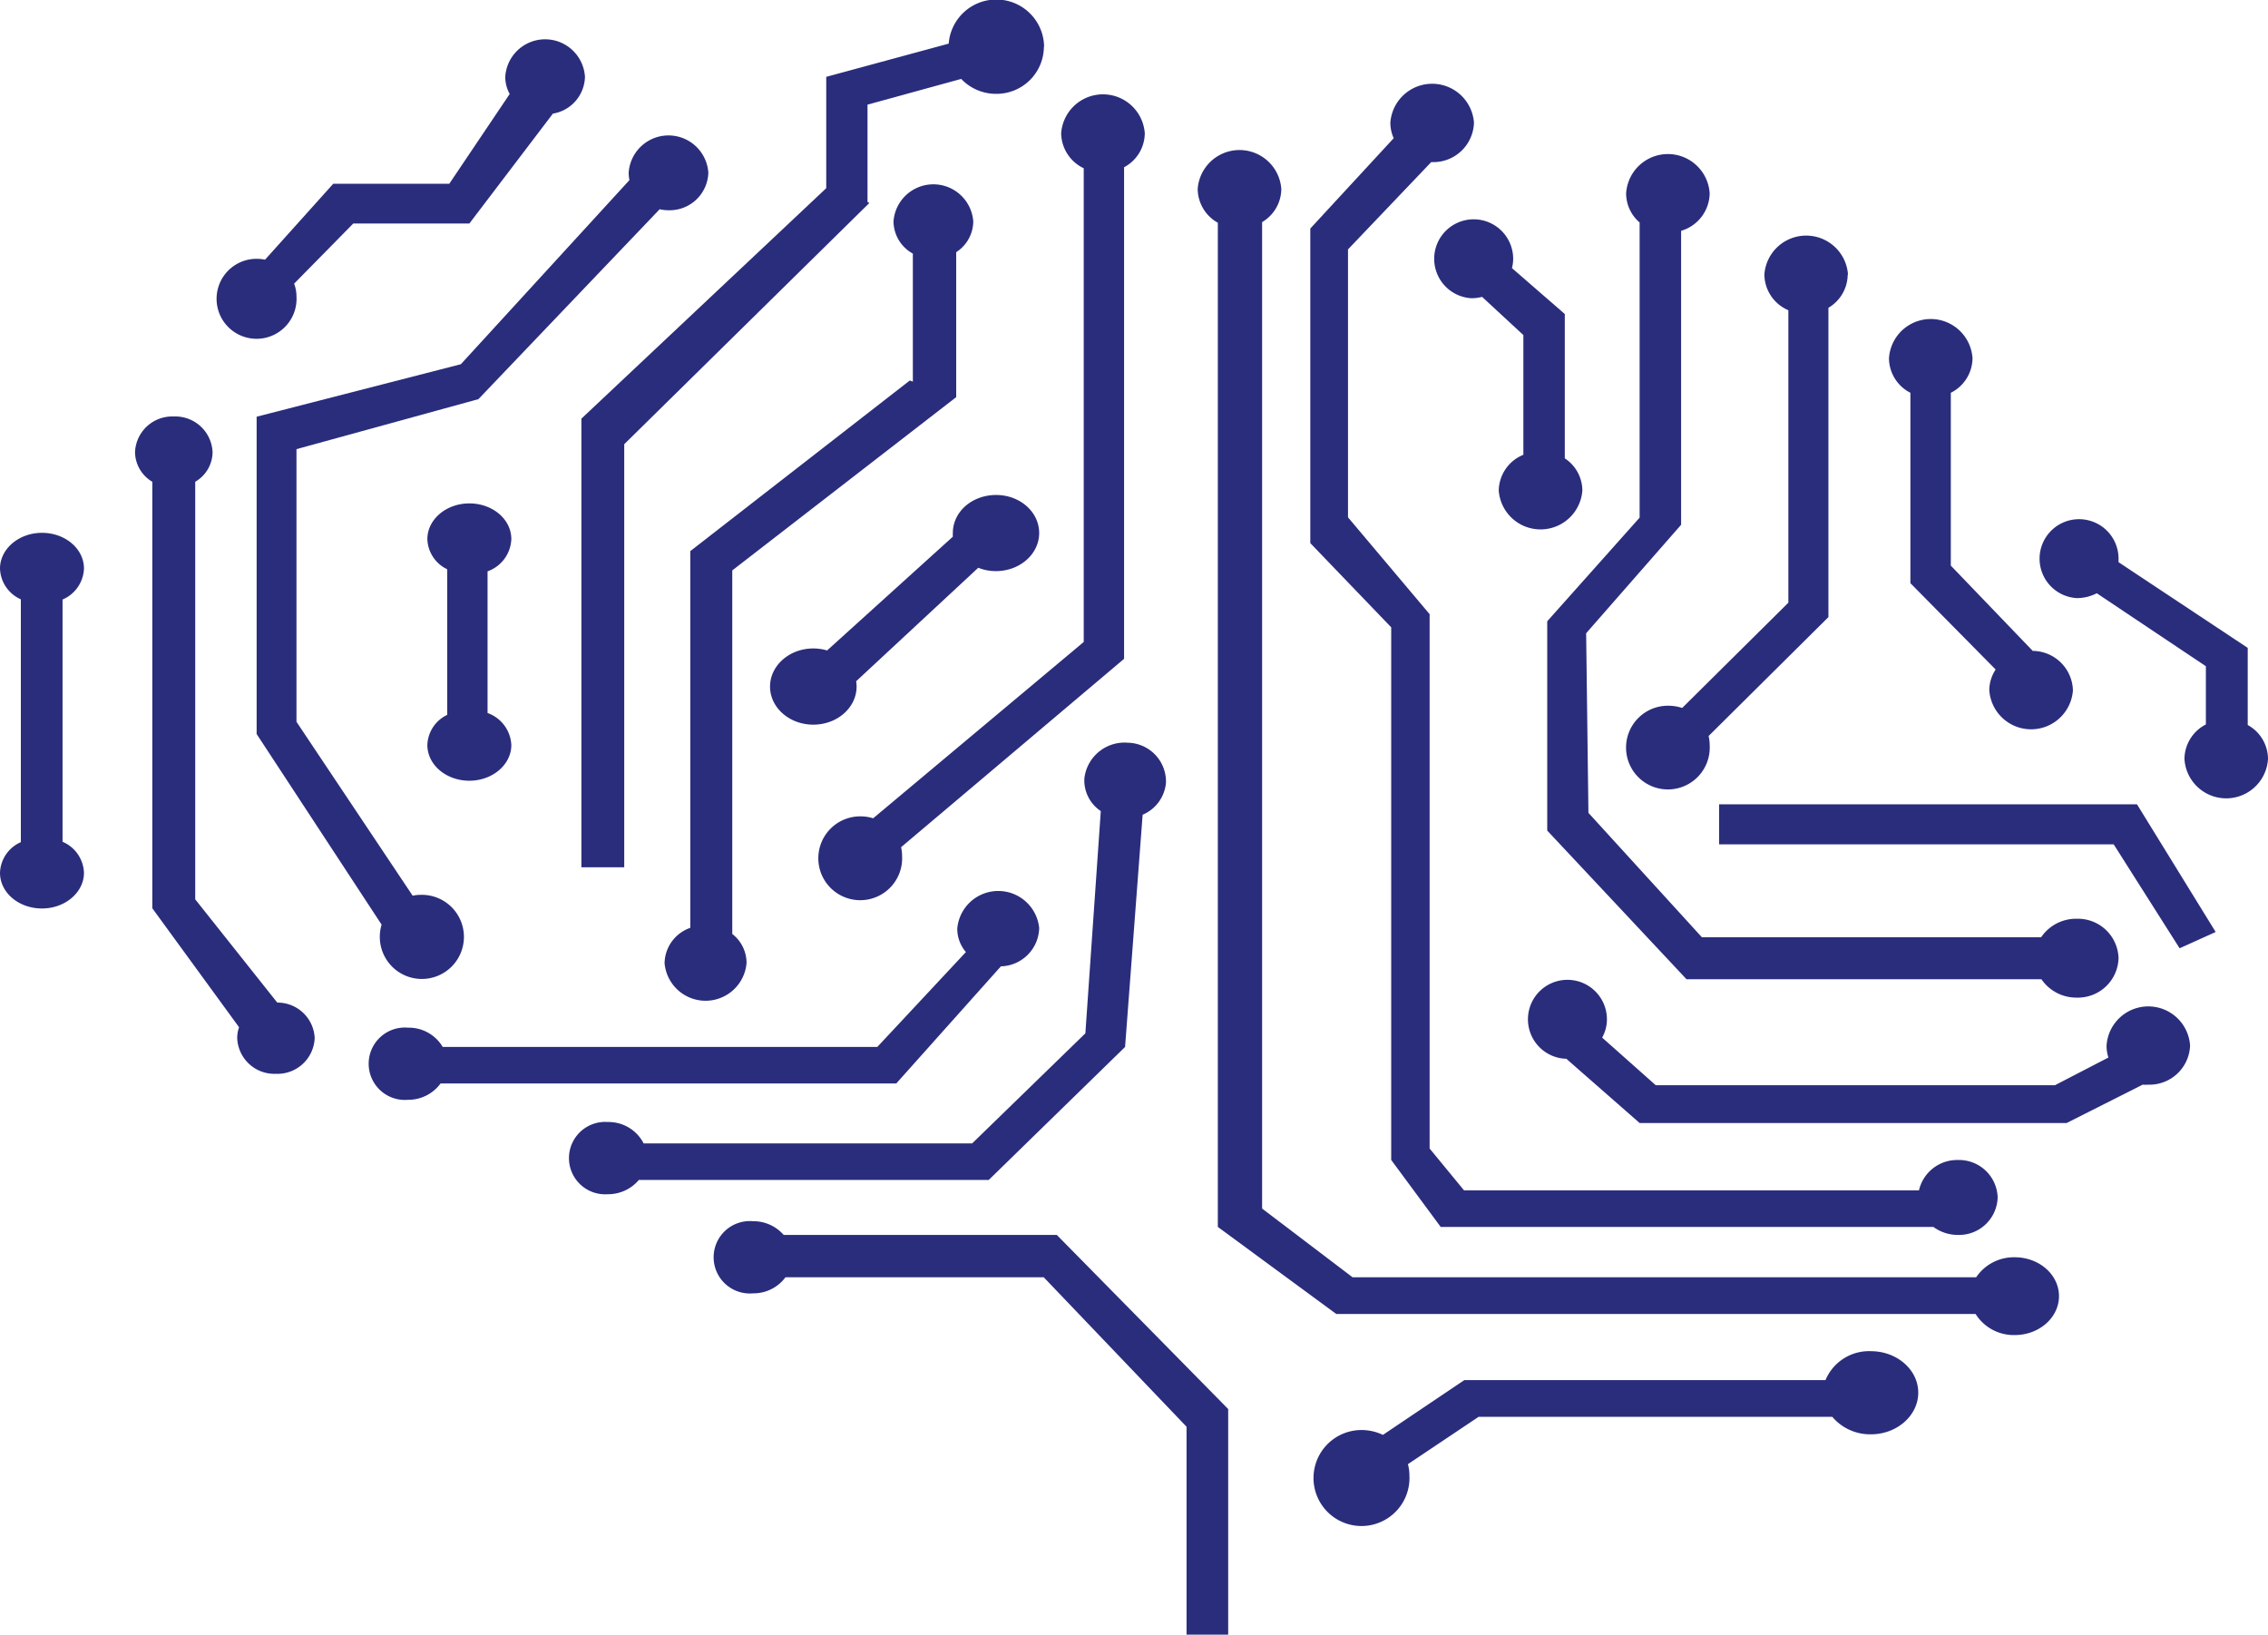 <svg xmlns="http://www.w3.org/2000/svg" viewBox="0 0 317.62 228.89"><defs><style>.cls-1{fill:#2a2d7c;}</style></defs><title>Asset 7</title><g id="Layer_2" data-name="Layer 2"><g id="go_create"><g id="Layer_2-2" data-name="Layer 2"><path id="twenty-two" class="cls-1" d="M71.61,104.32c0,2.74-2.63,5-5.88,5s-5.88-2.23-5.88-5a4.84,4.84,0,0,1,2.78-4.22V79.71a4.84,4.84,0,0,1-2.78-4.22c0-2.75,2.63-5,5.88-5s5.88,2.22,5.88,5A5,5,0,0,1,68.28,80V99.84A5,5,0,0,1,71.61,104.32Z"/><path id="twenty-one" class="cls-1" d="M44.07,145.36a5.22,5.22,0,0,1-5.43,5,5.21,5.21,0,0,1-5.42-5,4.49,4.49,0,0,1,.26-1.52L21.33,127.18V67.46a4.89,4.89,0,0,1-2.42-4.14,5.21,5.21,0,0,1,5.43-5,5.22,5.22,0,0,1,5.43,5,4.85,4.85,0,0,1-2.43,4.14v58.47l11.49,14.46A5.2,5.2,0,0,1,44.07,145.36Z"/><path id="twenty" class="cls-1" d="M11.76,122.21c0,2.74-2.63,5-5.88,5S0,125,0,122.21a4.86,4.86,0,0,1,2.92-4.29v-34A4.88,4.88,0,0,1,0,79.61c0-2.74,2.63-5,5.88-5s5.88,2.23,5.88,5a4.92,4.92,0,0,1-3,4.34v33.92A4.91,4.91,0,0,1,11.76,122.21Z"/><path id="nineteen" class="cls-1" d="M163.29,109.58a5.37,5.37,0,0,1-3.27,4.5l-2.46,32.52-19.09,18.62h-49a5.62,5.62,0,0,1-4.33,2,5.07,5.07,0,1,1,0-10.11,5.51,5.51,0,0,1,5,3h46L152,144.69l2.16-31.12a5.15,5.15,0,0,1-2.3-4.57,5.66,5.66,0,0,1,6.09-5A5.45,5.45,0,0,1,163.29,109.58Z"/><path id="eighteen" class="cls-1" d="M99.2,24.18a5.43,5.43,0,0,1-5.58,5.26,5.68,5.68,0,0,1-1.24-.14L67,55.89l-25.48,7v38.18l16.27,24.35a5.38,5.38,0,0,1,1.14-.12,5.89,5.89,0,1,1-5.74,5.89,6.06,6.06,0,0,1,.25-1.72l-17.5-26.69V58.35L64.54,51,88.15,25.22a5.1,5.1,0,0,1-.11-1,5.59,5.59,0,0,1,11.16,0Z"/><path id="seventeen" class="cls-1" d="M172,197.3v31.59h-5.83V199.78l-20-20.93H110a5.56,5.56,0,0,1-4.54,2.25,5.07,5.07,0,1,1,0-10.1,5.63,5.63,0,0,1,4.29,1.92H148Z"/><path id="sixteen" class="cls-1" d="M268.64,195c0,3.23-3,5.84-6.63,5.84a6.94,6.94,0,0,1-5.41-2.45H207.07l-9.9,6.63a6,6,0,0,1,.21,1.59,6.72,6.72,0,1,1-6.71-6.37,6.94,6.94,0,0,1,3,.68l11.4-7.67h50.58A6.6,6.6,0,0,1,262,189.2C265.67,189.2,268.64,191.81,268.64,195Z"/><path id="fifteen" class="cls-1" d="M279.76,167.67a5.41,5.41,0,0,1-5.56,5.25,5.78,5.78,0,0,1-3.44-1.12h-69l-6.93-9.38V87.84L183.5,76.05V32l11.68-12.65a5.29,5.29,0,0,1-.47-2.17,5.87,5.87,0,0,1,11.71,0,5.69,5.69,0,0,1-5.86,5.52h-.13L188.78,34.92V72.44L200.21,86v74.82l4.82,5.86h63.71a5.48,5.48,0,0,1,5.46-4.25A5.41,5.41,0,0,1,279.76,167.67Z"/><g id="fourteen"><path class="cls-1" d="M145.53,130a5.5,5.5,0,0,1-5.36,5.31l-14.65,16.4H61.7A5.6,5.6,0,0,1,57.15,154a5.07,5.07,0,1,1,0-10.1A5.52,5.52,0,0,1,62,146.6h60.86l12.41-13.29a5,5,0,0,1-1.21-3.27,5.76,5.76,0,0,1,11.48,0Z"/></g><path id="thirteen" class="cls-1" d="M145.53,74.64c0,2.94-2.71,5.33-6.06,5.33A6.57,6.57,0,0,1,137,79.5L119.9,95.39a4.74,4.74,0,0,1,.06.75c0,2.94-2.71,5.33-6.06,5.33s-6.06-2.39-6.06-5.33,2.71-5.34,6.06-5.34a6.82,6.82,0,0,1,1.93.28l17.61-15.93a4.36,4.36,0,0,1,0-.51c0-3,2.71-5.33,6.06-5.33S145.53,71.69,145.53,74.64Z"/><path id="twelve" class="cls-1" d="M146.19,6.57a6.63,6.63,0,0,1-6.69,6.57,6.72,6.72,0,0,1-4.89-2.09l-13.12,3.6V28.29l.26.13L87.42,62.2v59.24h-6V58.62l.29-.27,34-32V10.76l17.15-4.65a6.69,6.69,0,0,1,13.36.46Z"/><path id="eleven" class="cls-1" d="M81.92,10.76a5.35,5.35,0,0,1-4.49,5.15L65.73,31.3H49.47l-8.28,8.42a5,5,0,0,1,.33,1.77,5.6,5.6,0,1,1-5.58-5.25,5.69,5.69,0,0,1,1.18.12l9.55-10.63H62.92l8.46-12.57a4.93,4.93,0,0,1-.62-2.4,5.59,5.59,0,0,1,11.16,0Z"/><path id="ten" class="cls-1" d="M136.3,31a5.17,5.17,0,0,1-2.39,4.31V55.61L102.55,79.87v50.91a5.13,5.13,0,0,1,2,4.07,5.76,5.76,0,0,1-11.48,0,5.34,5.34,0,0,1,3.6-4.93V77.17l30.74-23.89.43.15V35.51A5.2,5.2,0,0,1,125.13,31a5.6,5.6,0,0,1,11.17,0Z"/><path id="nine" class="cls-1" d="M160.32,18.66a5.44,5.44,0,0,1-2.9,4.76V92.25l-31.23,26.38a5.32,5.32,0,0,1,.14,1.2,5.87,5.87,0,1,1-5.85-5.52,5.94,5.94,0,0,1,1.8.27l29.49-24.69V23.56a5.51,5.51,0,0,1-3.16-4.9,5.87,5.87,0,0,1,11.71,0Z"/><path id="eight" class="cls-1" d="M288.35,181.49c0,3-2.77,5.45-6.19,5.45a6.31,6.31,0,0,1-5.49-2.95H187.14L170.55,171.8V31.19a5.47,5.47,0,0,1-2.82-4.73,5.87,5.87,0,0,1,11.71,0,5.43,5.43,0,0,1-2.69,4.64V169.23l12.67,9.62h87.33a6.37,6.37,0,0,1,5.41-2.8C285.58,176.05,288.35,178.49,288.35,181.49Z"/><path id="seven" class="cls-1" d="M221.6,68.68a5.87,5.87,0,0,1-11.71,0,5.5,5.5,0,0,1,3.45-5V46.92l-5.78-5.35a6.16,6.16,0,0,1-1.5.19,5.53,5.53,0,1,1,5.85-5.52,5.15,5.15,0,0,1-.17,1.3l7.4,6.43V64.18A5.42,5.42,0,0,1,221.6,68.68Z"/><path id="six" class="cls-1" d="M258.76,38.45a5.46,5.46,0,0,1-2.7,4.65V86.41l-16.78,16.65a5.4,5.4,0,0,1,.15,1.28,5.86,5.86,0,1,1-5.85-5.52,6.29,6.29,0,0,1,2,.31l14.87-14.74V43.44a5.5,5.5,0,0,1-3.36-5,5.87,5.87,0,0,1,11.71,0Z"/><path id="five" class="cls-1" d="M290.3,96.67a5.87,5.87,0,0,1-11.71,0,5.27,5.27,0,0,1,.89-2.92L267.54,81.66V55a5.47,5.47,0,0,1-3-4.81,5.86,5.86,0,0,1,11.7,0A5.48,5.48,0,0,1,273.2,55v24.2l11.47,11.94A5.68,5.68,0,0,1,290.3,96.67Z"/><path id="four" class="cls-1" d="M317.62,106.27a5.86,5.86,0,0,1-11.7,0,5.49,5.49,0,0,1,3-4.83V93.29L293.64,83.07a6.1,6.1,0,0,1-2.8.68,5.53,5.53,0,1,1,5.85-5.52c0,.16,0,.33,0,.49l18.09,12v10.8A5.45,5.45,0,0,1,317.62,106.27Z"/><path id="three" class="cls-1" d="M296.69,134.17a5.69,5.69,0,0,1-5.85,5.52,5.92,5.92,0,0,1-4.95-2.57h-49.7L216.68,116.3V87l.12-.14,12.82-14.38V31.15a5.35,5.35,0,0,1-1.89-4.06,5.86,5.86,0,0,1,11.7,0,5.56,5.56,0,0,1-4,5.23V73.48l-13.3,15.19.32,25.15,15.89,17.42h47.51a5.9,5.9,0,0,1,5-2.59A5.69,5.69,0,0,1,296.69,134.17Z"/><path id="two" class="cls-1" d="M306.71,146.36a5.69,5.69,0,0,1-5.85,5.52,5.16,5.16,0,0,1-.79,0l-10.65,5.37h-59.8l-10.27-9h-.16a5.53,5.53,0,1,1,5.85-5.52,5.2,5.2,0,0,1-.67,2.56l7.51,6.67h55.9l7.49-3.88a5.26,5.26,0,0,1-.26-1.64,5.86,5.86,0,0,1,11.7,0Z"/><polygon id="one" class="cls-1" points="310.29 130.5 305.24 132.78 296.01 118.23 240.75 118.23 240.75 112.62 299.27 112.62 310.29 130.5"/></g></g></g></svg>